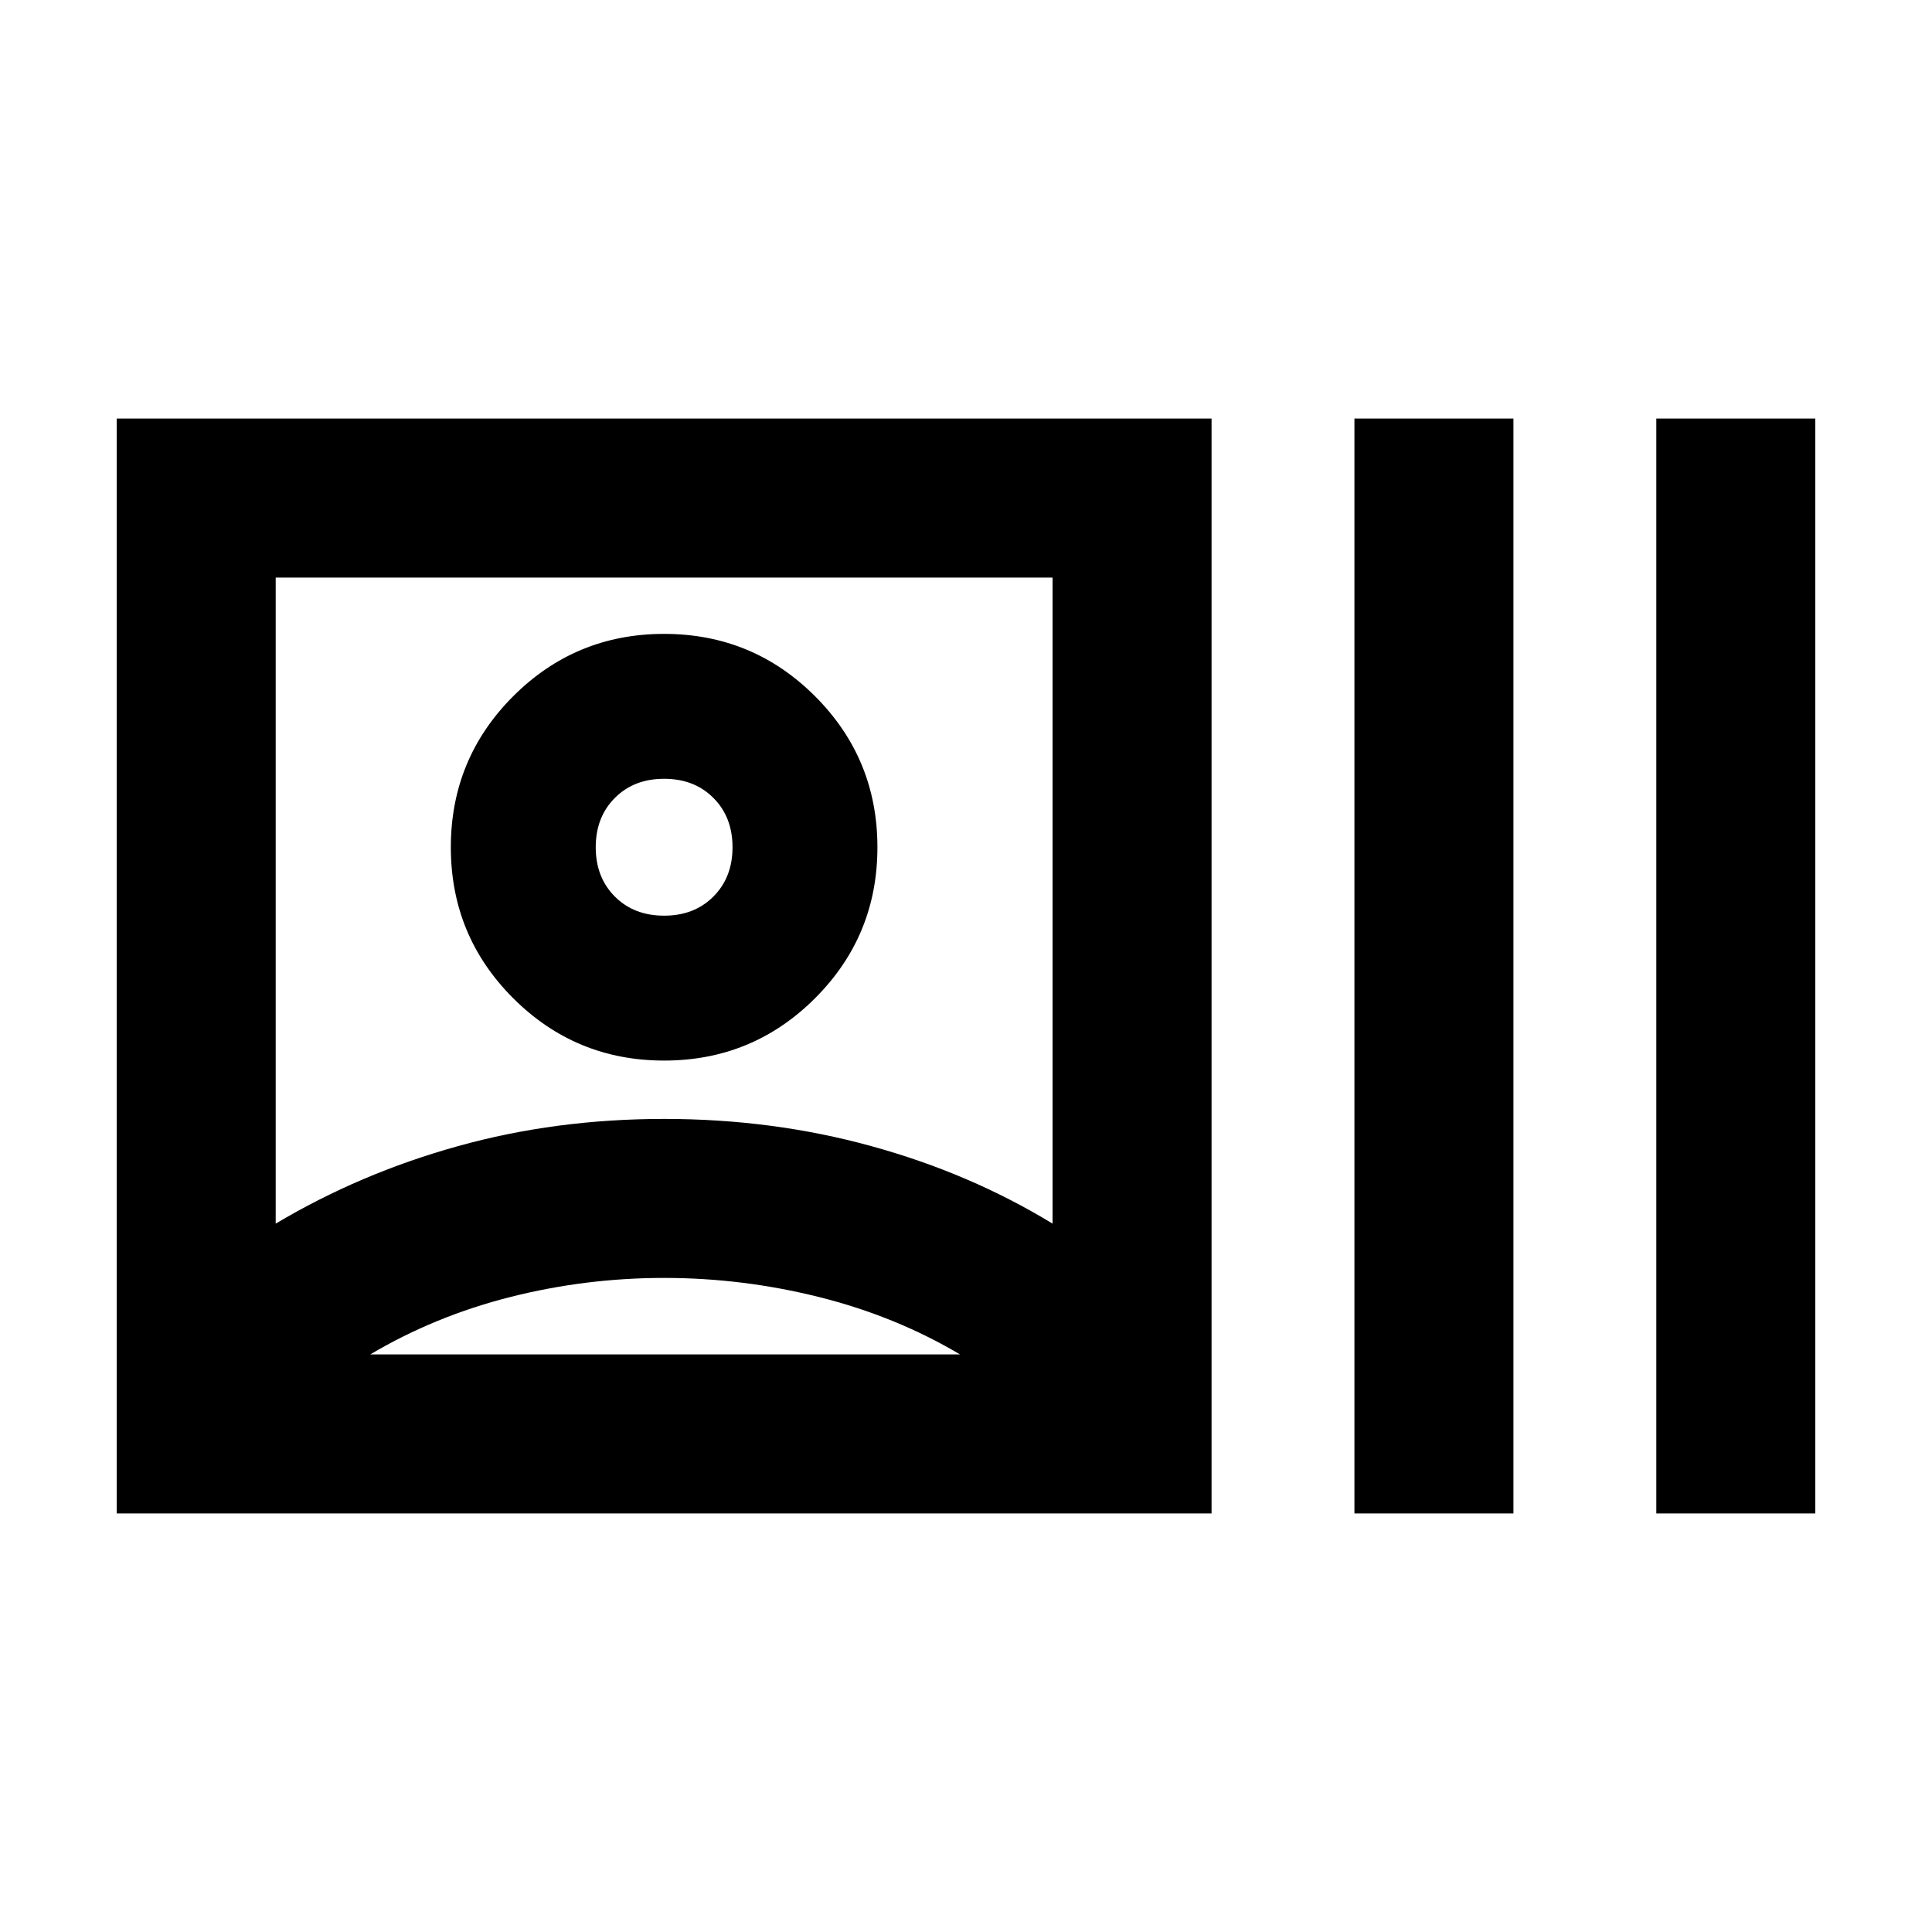 <svg xmlns="http://www.w3.org/2000/svg" height="20" width="20"><path d="M1.208 15.667V4.333H12.542V15.667ZM6.896 14.021Q6.896 14.021 6.896 14.021Q6.896 14.021 6.896 14.021Q6.896 14.021 6.896 14.021Q6.896 14.021 6.896 14.021ZM2.854 12.667Q3.729 12.146 4.74 11.865Q5.75 11.583 6.875 11.583Q8 11.583 9.021 11.865Q10.042 12.146 10.896 12.667V5.979H2.854ZM14.021 15.667V4.333H15.667V15.667ZM17.146 15.667V4.333H18.792V15.667ZM6.875 10.979Q5.958 10.979 5.312 10.333Q4.667 9.688 4.667 8.771Q4.667 7.854 5.312 7.208Q5.958 6.562 6.875 6.562Q7.792 6.562 8.438 7.208Q9.083 7.854 9.083 8.771Q9.083 9.688 8.438 10.333Q7.792 10.979 6.875 10.979ZM6.875 8.771Q6.875 8.771 6.875 8.771Q6.875 8.771 6.875 8.771Q6.875 8.771 6.875 8.771Q6.875 8.771 6.875 8.771Q6.875 8.771 6.875 8.771Q6.875 8.771 6.875 8.771Q6.875 8.771 6.875 8.771Q6.875 8.771 6.875 8.771ZM3.833 14.021H9.938Q9.271 13.625 8.479 13.427Q7.688 13.229 6.875 13.229Q6.062 13.229 5.281 13.427Q4.5 13.625 3.833 14.021ZM6.875 9.479Q7.188 9.479 7.385 9.281Q7.583 9.083 7.583 8.771Q7.583 8.458 7.385 8.26Q7.188 8.062 6.875 8.062Q6.562 8.062 6.365 8.26Q6.167 8.458 6.167 8.771Q6.167 9.083 6.365 9.281Q6.562 9.479 6.875 9.479Z"/></svg>